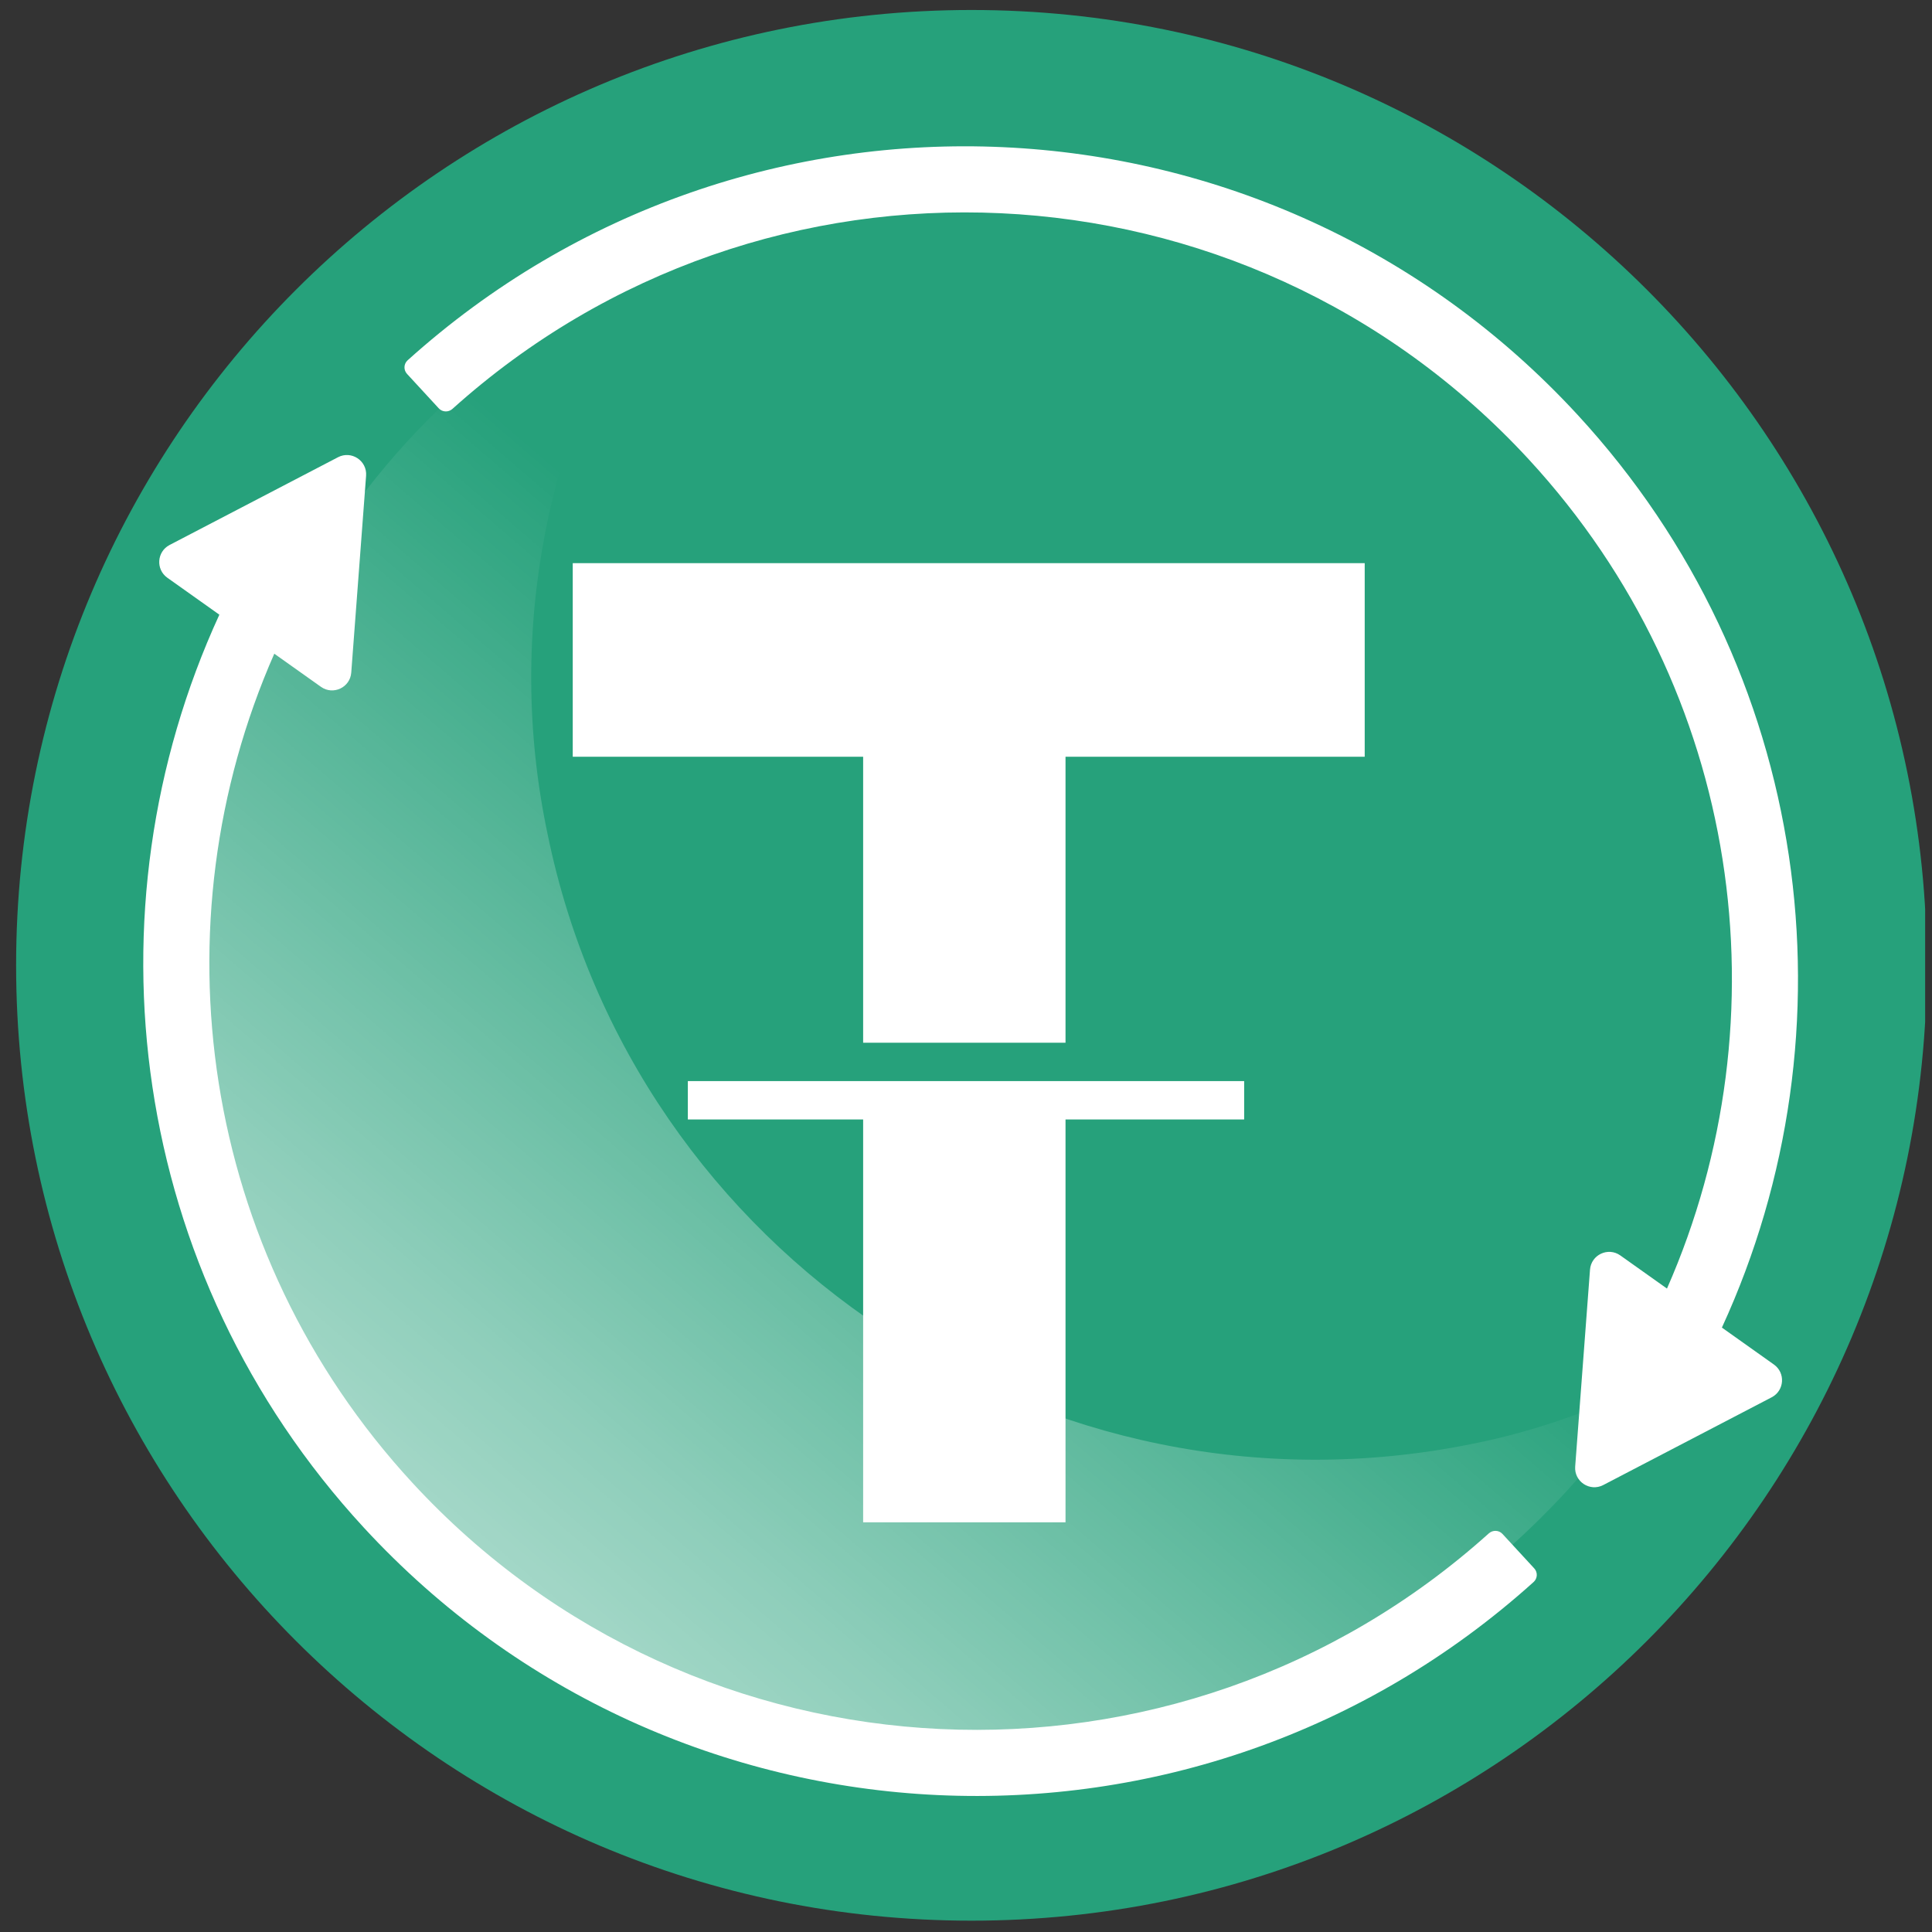 <svg width="141" height="141" viewBox="0 0 141 141" fill="none" xmlns="http://www.w3.org/2000/svg">
<rect x="0" y="0" width="141" height="141" fill="#333333" stroke="none"/>
<g clip-path="url(#clip0_316_14289)">
<path d="M70.899 140.173C109.405 140.173 140.621 108.957 140.621 70.451C140.621 31.944 109.405 0.729 70.899 0.729C32.392 0.729 1.176 31.944 1.176 70.451C1.176 108.957 32.392 140.173 70.899 140.173Z" fill="#26A17B"/>
<path d="M107.365 105.392C76.449 111.637 46.245 91.6 39.962 60.864C36.819 45.971 40.047 31.096 47.726 19.083C24.442 29.784 10.672 55.397 16.012 81.697C22.295 112.433 52.499 132.47 83.415 126.225C99.351 123.103 112.12 113.639 120.438 100.995C116.291 102.884 112.146 104.455 107.365 105.392Z" fill="url(#paint0_linear_316_14289)"/>
<path fill-rule="evenodd" clip-rule="evenodd" d="M125.667 96.889L129.464 99.586C130.32 100.194 130.231 101.491 129.3 101.976L117.007 108.381C116.031 108.889 114.876 108.128 114.959 107.03L116.041 92.663C116.123 91.573 117.363 90.991 118.254 91.624L121.658 94.042C130.351 74.288 127.138 50.413 111.581 33.536C90.791 10.982 55.763 9.391 33.019 29.842C32.731 30.101 32.285 30.086 32.022 29.801L29.704 27.286C29.441 27.001 29.461 26.554 29.749 26.295C54.453 4.038 92.533 5.753 115.128 30.267C132.269 48.862 135.607 75.268 125.667 96.889Z" fill="white"/>
<path fill-rule="evenodd" clip-rule="evenodd" d="M16.009 44.861L12.212 42.164C11.357 41.556 11.446 40.259 12.376 39.774L24.669 33.369C25.645 32.861 26.8 33.622 26.718 34.72L25.635 49.087C25.553 50.177 24.313 50.759 23.423 50.126L20.018 47.708C11.325 67.462 14.538 91.337 30.095 108.214C50.885 130.768 85.913 132.359 108.657 111.908C108.946 111.649 109.392 111.664 109.654 111.949L111.972 114.464C112.235 114.749 112.215 115.196 111.927 115.455C87.224 137.712 49.144 135.997 26.548 111.483C9.407 92.888 6.069 66.482 16.009 44.861Z" fill="white"/>
<path fill-rule="evenodd" clip-rule="evenodd" d="M99.598 41.1H41.8V55.228H62.993V76.1H77.763V55.228H99.598V41.1ZM62.993 111.1V81.7H50.2V78.9H62.993H77.763H90.8V81.7H77.763V111.1H62.993Z" fill="white"/>
</g>
<defs>
<linearGradient id="paint0_linear_316_14289" x1="11.829" y1="139.63" x2="76.286" y2="64.771" gradientUnits="userSpaceOnUse">
<stop offset="0.073" stop-color="white" stop-opacity="0.81"/>
<stop offset="0.477" stop-color="white" stop-opacity="0.48"/>
<stop offset="1" stop-color="white" stop-opacity="0"/>
</linearGradient>
<clipPath id="clip0_316_14289">
<rect width="140" height="140" fill="white" transform="translate(0.5 0.5)"/>
</clipPath>
</defs>
</svg>
